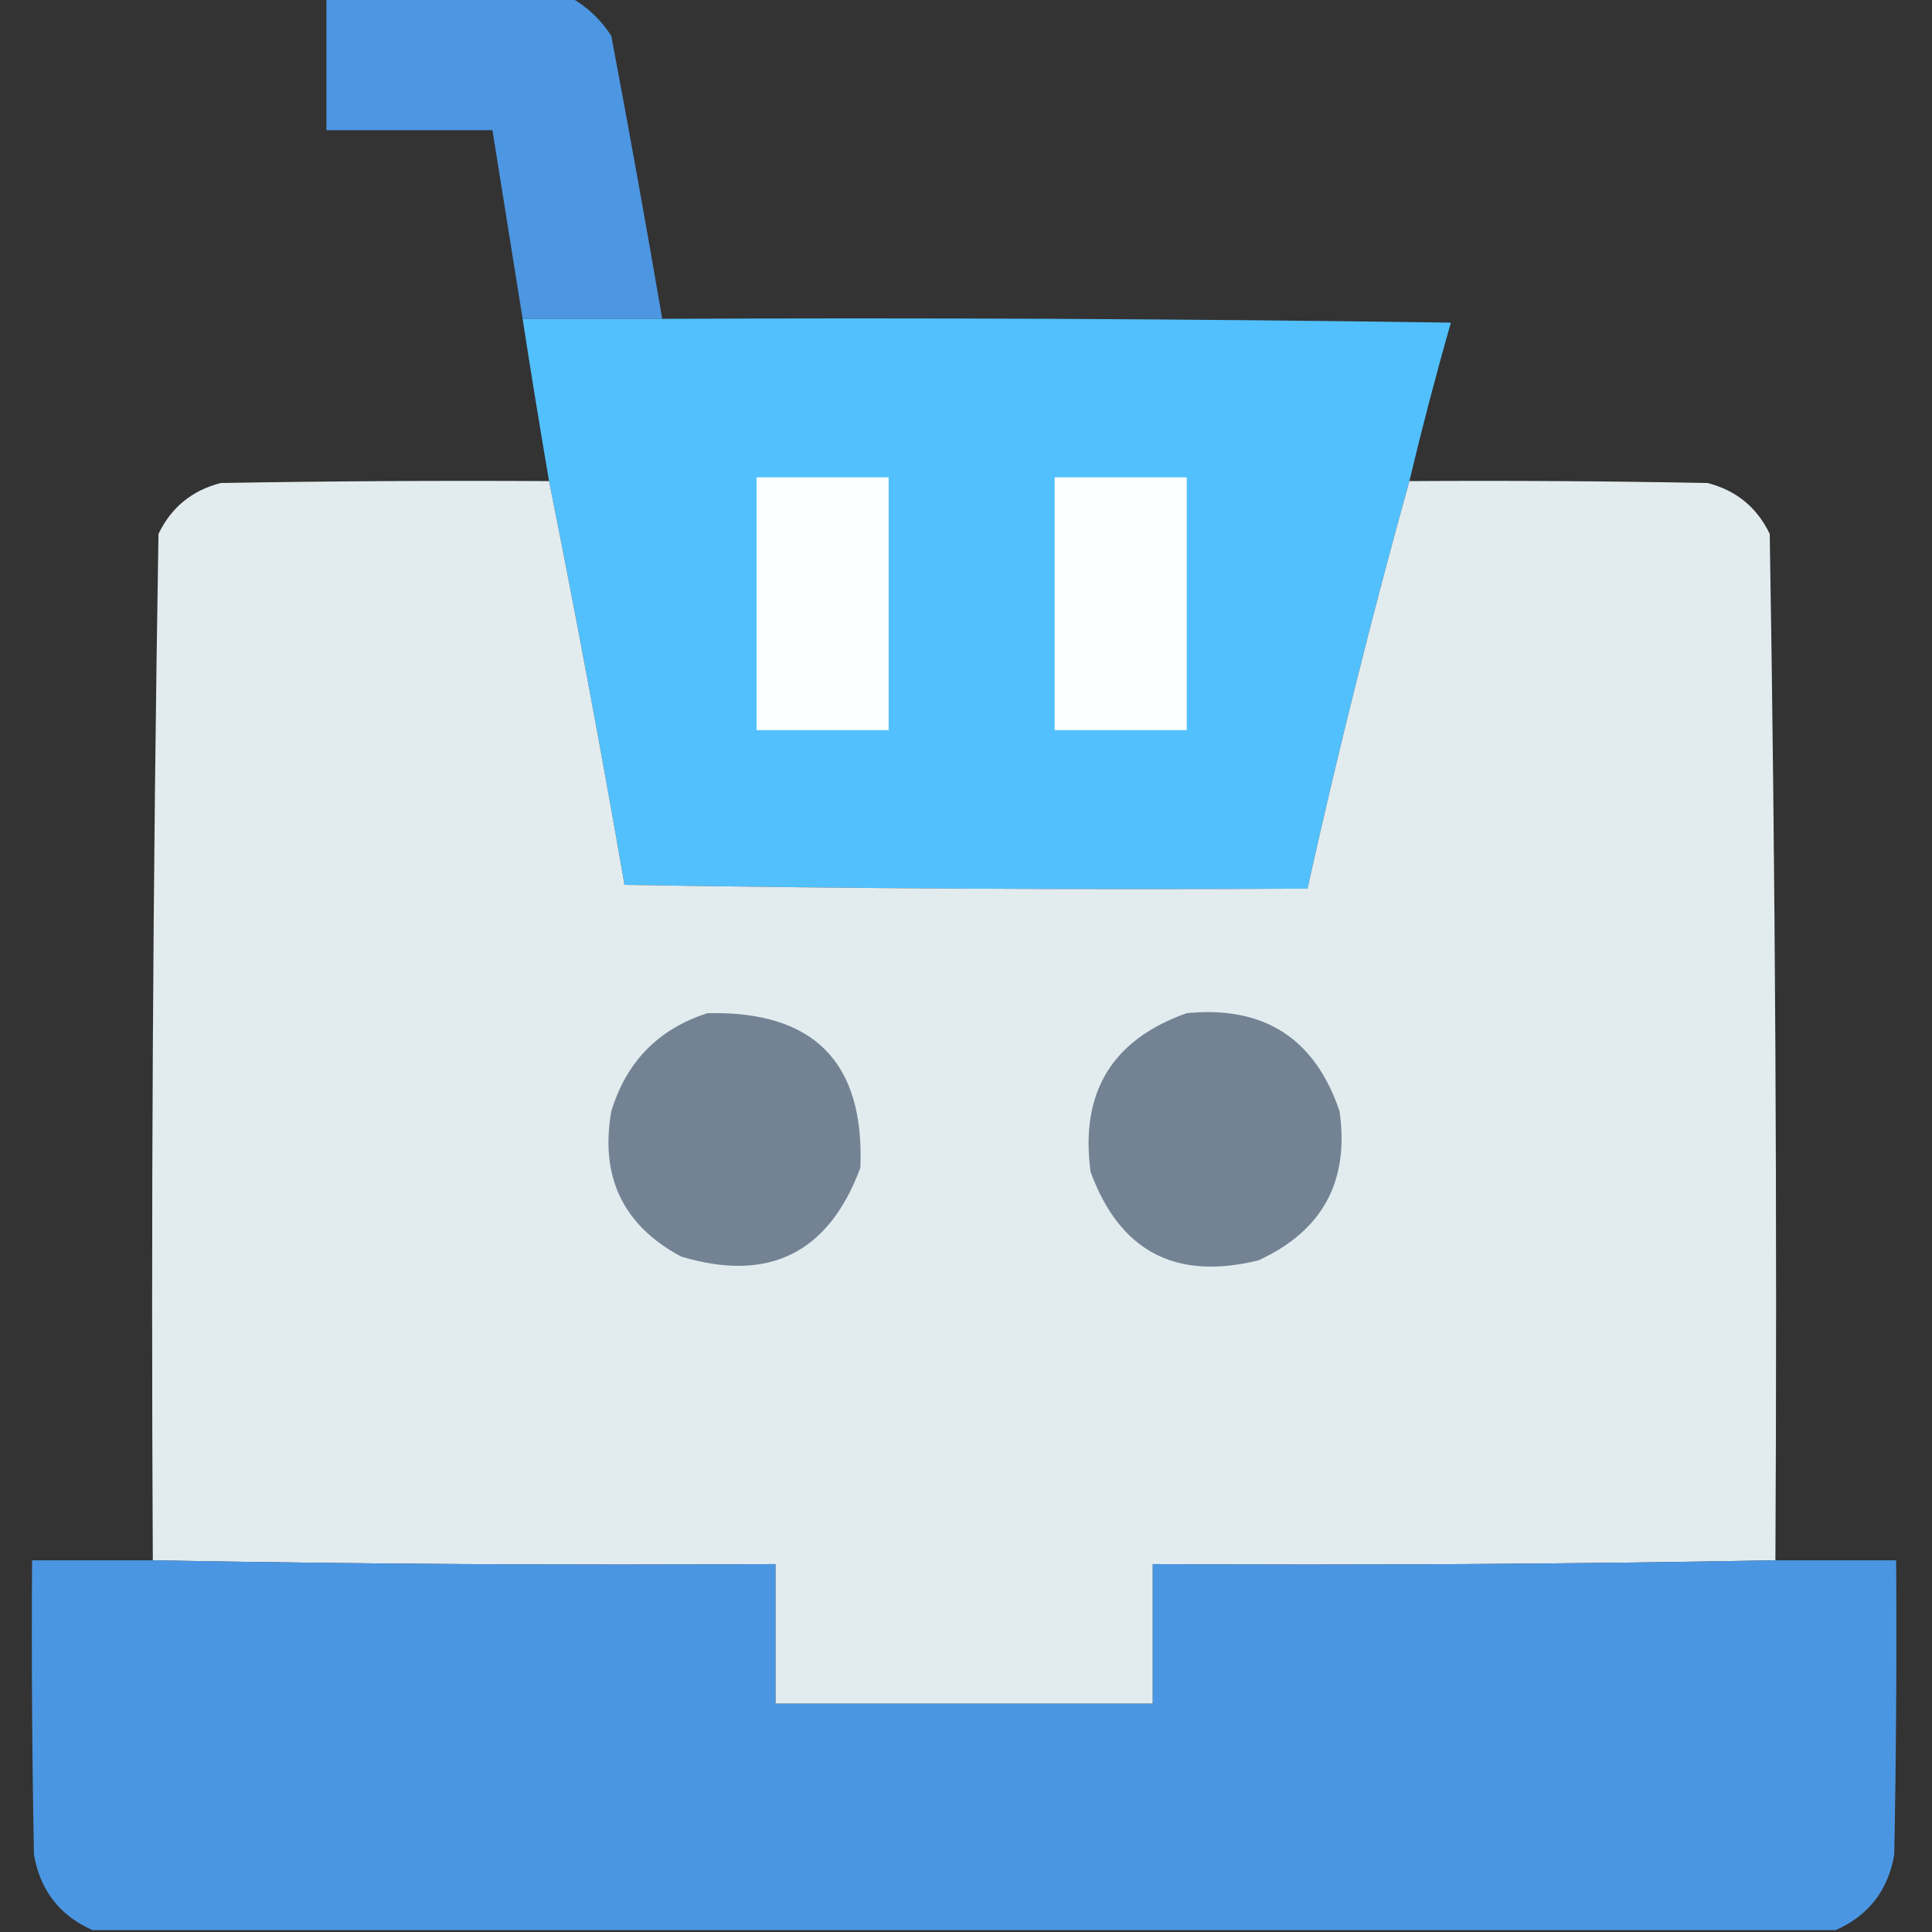 <?xml version="1.0" encoding="UTF-8"?>
<!DOCTYPE svg PUBLIC "-//W3C//DTD SVG 1.1//EN" "http://www.w3.org/Graphics/SVG/1.1/DTD/svg11.dtd">
<svg xmlns="http://www.w3.org/2000/svg" version="1.1" width="512px" height="512px" style="shape-rendering:geometricPrecision; text-rendering:geometricPrecision; image-rendering:optimizeQuality; fill-rule:evenodd; clip-rule:evenodd" xmlns:xlink="http://www.w3.org/1999/xlink">
<rect width="100%" height="100%" fill="#333333" stroke="none"/>
<g><path style="opacity:0.988" fill="#4c97e3" d="M 86.5,-0.5 C 108.167,-0.5 129.833,-0.5 151.5,-0.5C 155.762,1.926 159.262,5.26 162,9.5C 166.717,34.471 171.217,59.471 175.5,84.5C 163.167,84.5 150.833,84.5 138.5,84.5C 135.833,67.833 133.167,51.167 130.5,34.5C 115.833,34.5 101.167,34.5 86.5,34.5C 86.5,22.833 86.5,11.167 86.5,-0.5 Z"/></g>
<g><path style="opacity:0.996" fill="#53c1fe" d="M 138.5,84.5 C 150.833,84.5 163.167,84.5 175.5,84.5C 245.17,84.167 314.837,84.5 384.5,85.5C 380.518,99.427 376.852,113.426 373.5,127.5C 363.567,163.231 354.567,199.231 346.5,235.5C 286.163,235.833 225.83,235.5 165.5,234.5C 159.27,198.615 152.604,162.948 145.5,127.5C 143.058,113.184 140.725,98.851 138.5,84.5 Z"/></g>
<g><path style="opacity:1" fill="#fdfeff" d="M 200.5,126.5 C 212.167,126.5 223.833,126.5 235.5,126.5C 235.5,148.833 235.5,171.167 235.5,193.5C 223.833,193.5 212.167,193.5 200.5,193.5C 200.5,171.167 200.5,148.833 200.5,126.5 Z"/></g>
<g><path style="opacity:1" fill="#fdfeff" d="M 279.5,126.5 C 291.167,126.5 302.833,126.5 314.5,126.5C 314.5,148.833 314.5,171.167 314.5,193.5C 302.833,193.5 291.167,193.5 279.5,193.5C 279.5,171.167 279.5,148.833 279.5,126.5 Z"/></g>
<g><path style="opacity:0.997" fill="#e2ecef" d="M 145.5,127.5 C 152.604,162.948 159.27,198.615 165.5,234.5C 225.83,235.5 286.163,235.833 346.5,235.5C 354.567,199.231 363.567,163.231 373.5,127.5C 399.835,127.333 426.169,127.5 452.5,128C 460.105,129.939 465.605,134.439 469,141.5C 470.492,232.11 470.992,322.776 470.5,413.5C 415.669,414.499 360.669,414.832 305.5,414.5C 305.5,426.833 305.5,439.167 305.5,451.5C 272.167,451.5 238.833,451.5 205.5,451.5C 205.5,439.167 205.5,426.833 205.5,414.5C 150.331,414.832 95.331,414.499 40.5,413.5C 40.008,322.776 40.508,232.11 42,141.5C 45.369,134.471 50.869,129.971 58.5,128C 87.498,127.5 116.498,127.333 145.5,127.5 Z"/></g>
<g><path style="opacity:1" fill="#738394" d="M 187.5,268.5 C 215.672,267.838 229.172,281.504 228,309.5C 219.565,332.134 203.732,339.967 180.5,333C 165.126,324.748 158.959,311.915 162,294.5C 166.017,281.318 174.517,272.651 187.5,268.5 Z"/></g>
<g><path style="opacity:1" fill="#738394" d="M 314.5,268.5 C 334.968,266.49 348.468,275.157 355,294.5C 357.637,313.063 350.47,326.23 333.5,334C 311.534,339.436 296.701,331.603 289,310.5C 286.204,289.495 294.704,275.495 314.5,268.5 Z"/></g>
<g><path style="opacity:0.995" fill="#4c97e3" d="M 40.5,413.5 C 95.331,414.499 150.331,414.832 205.5,414.5C 205.5,426.833 205.5,439.167 205.5,451.5C 238.833,451.5 272.167,451.5 305.5,451.5C 305.5,439.167 305.5,426.833 305.5,414.5C 360.669,414.832 415.669,414.499 470.5,413.5C 481.167,413.5 491.833,413.5 502.5,413.5C 502.667,439.502 502.5,465.502 502,491.5C 500.361,500.964 495.195,507.631 486.5,511.5C 332.5,511.5 178.5,511.5 24.5,511.5C 15.805,507.631 10.639,500.964 9,491.5C 8.5,465.502 8.333,439.502 8.5,413.5C 19.167,413.5 29.833,413.5 40.5,413.5 Z"/></g>
</svg>
